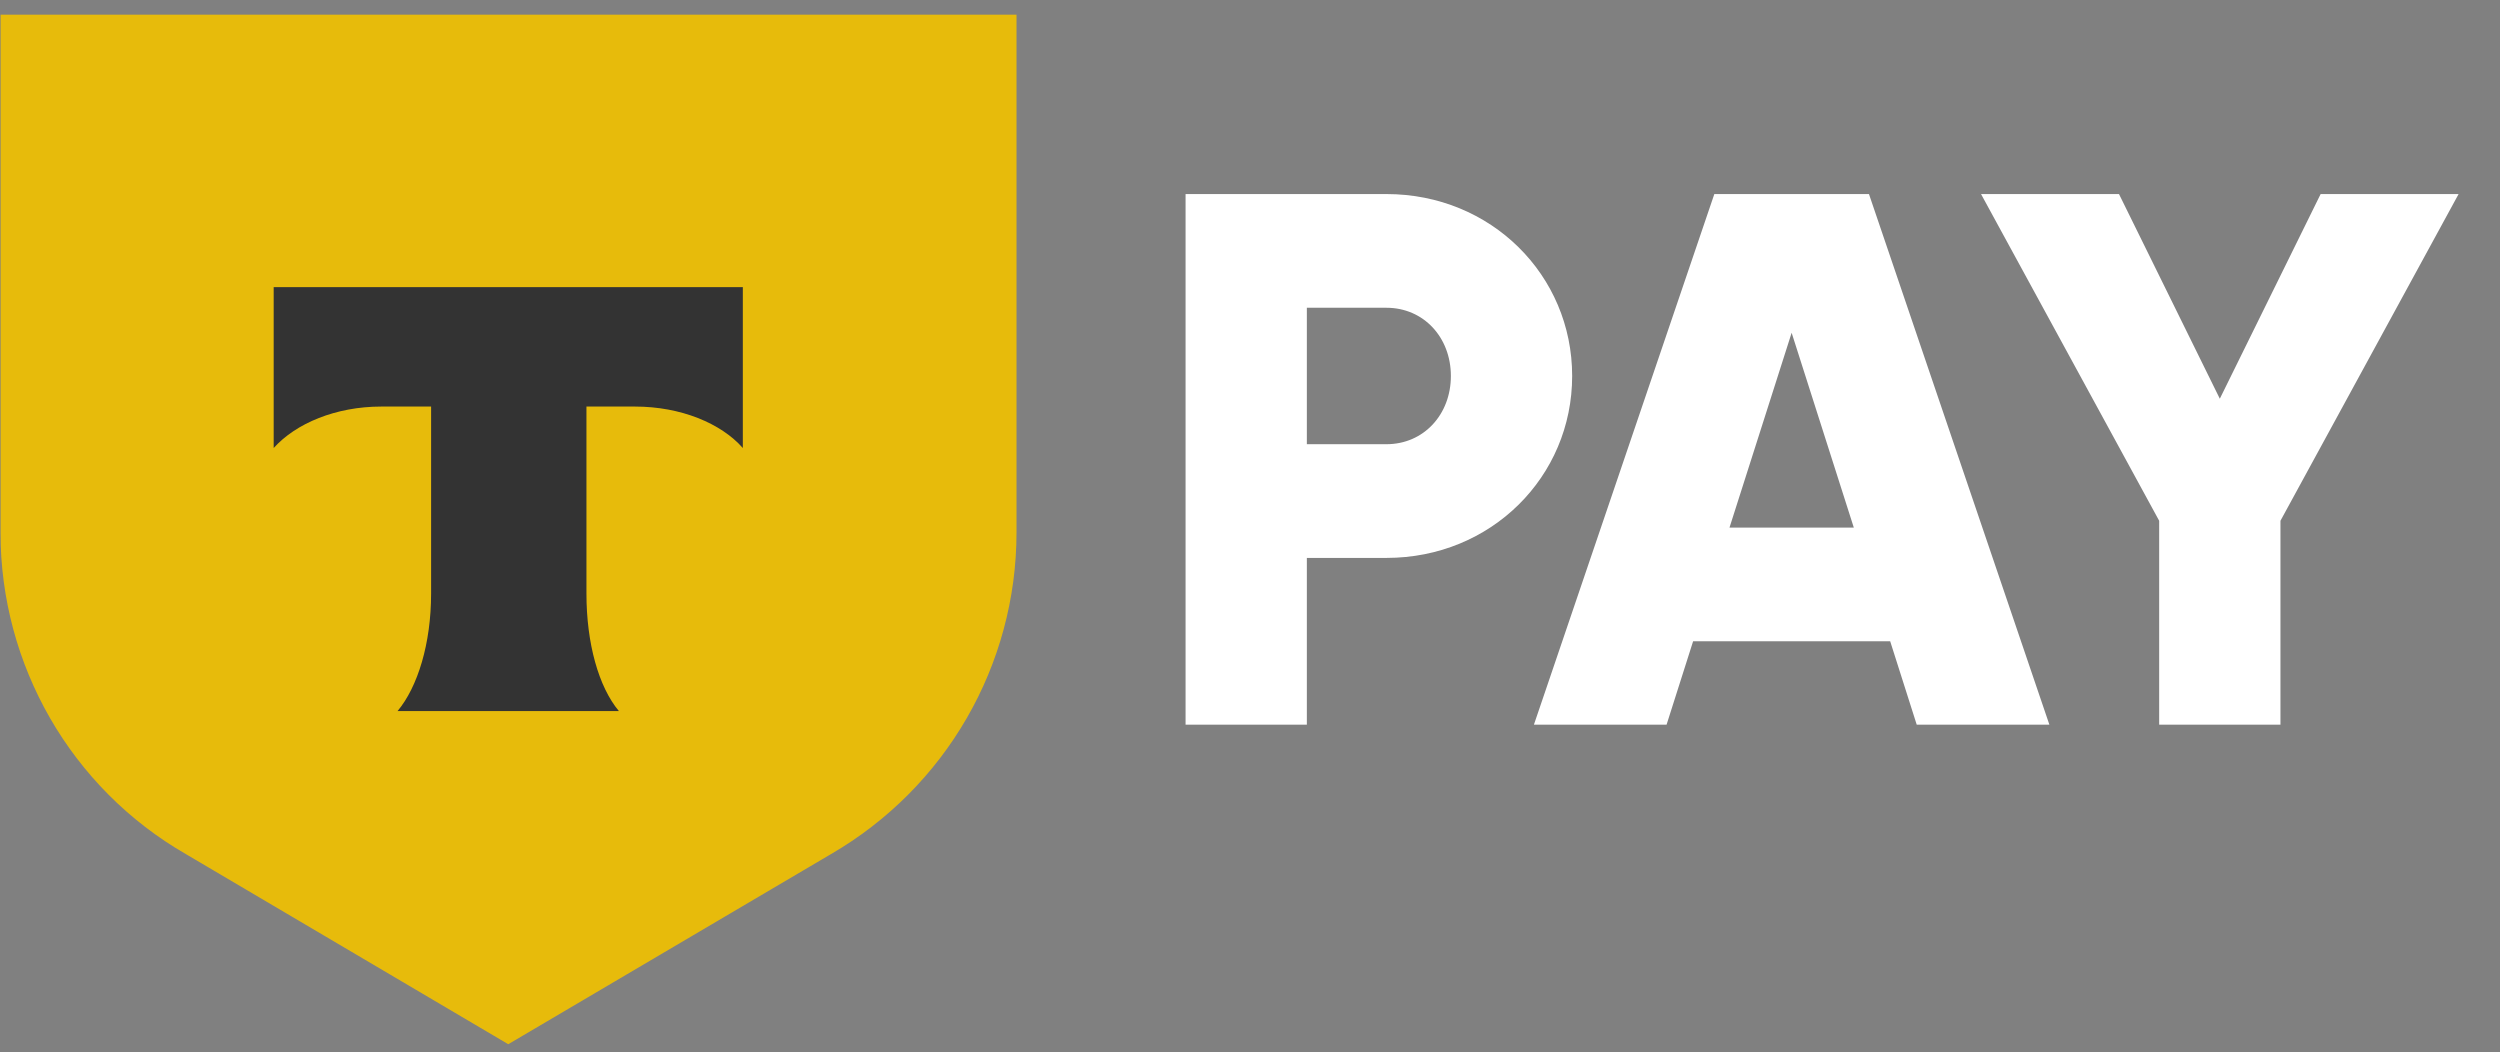 <svg width="1649" height="694" viewBox="0 0 1649 694" fill="none" xmlns="http://www.w3.org/2000/svg">
<rect x="0" y="0" width="1649" height="694" fill="#808080" stroke="none"/>
<mask id="mask0_65_74" style="mask-type:luminance" maskUnits="userSpaceOnUse" x="0" y="0" width="675" height="694">
<path d="M674.691 0H0V694H674.691V0Z" fill="white"/>
</mask>
<g mask="url(#mask0_65_74)">
<path d="M0 9.688H670.491V351.181C670.491 438.749 623.843 519.483 547.997 563.432L335.246 688.765L122.718 563.432C46.874 519.811 0.326 438.749 0.326 351.181V9.688H0Z" fill="#E7BB0B"/>
<path fill-rule="evenodd" clip-rule="evenodd" d="M180.517 189.388V295.512C195.165 279.236 221.531 268.167 251.478 268.167H284.355V391.548C284.355 424.425 275.567 453.073 262.221 469.024H408.226C394.881 453.073 386.822 424.425 386.822 391.548V268.167H418.799C449.072 268.167 475.651 279.236 489.974 295.512V189.388H180.517Z" fill="#333333"/>
</g>
<path d="M914.5 128C983.5 128 1037 181.5 1037 248C1037 314.5 983.5 368 914.5 368H862V478H782V128H914.5ZM914.5 293C939 293 957 273.5 957 248C957 222.5 939 203 914.5 203H862V293H914.5ZM1264.27 478L1246.77 423H1116.77L1099.27 478H1011.77L1130.77 128H1232.77L1351.77 478H1264.27ZM1140.77 348H1222.77L1181.77 219.5L1140.77 348ZM1621.69 128L1504.19 343.5V478H1424.19V343.5L1306.69 128H1397.69L1464.19 263L1530.69 128H1621.69Z" fill="white"/>
</svg>
